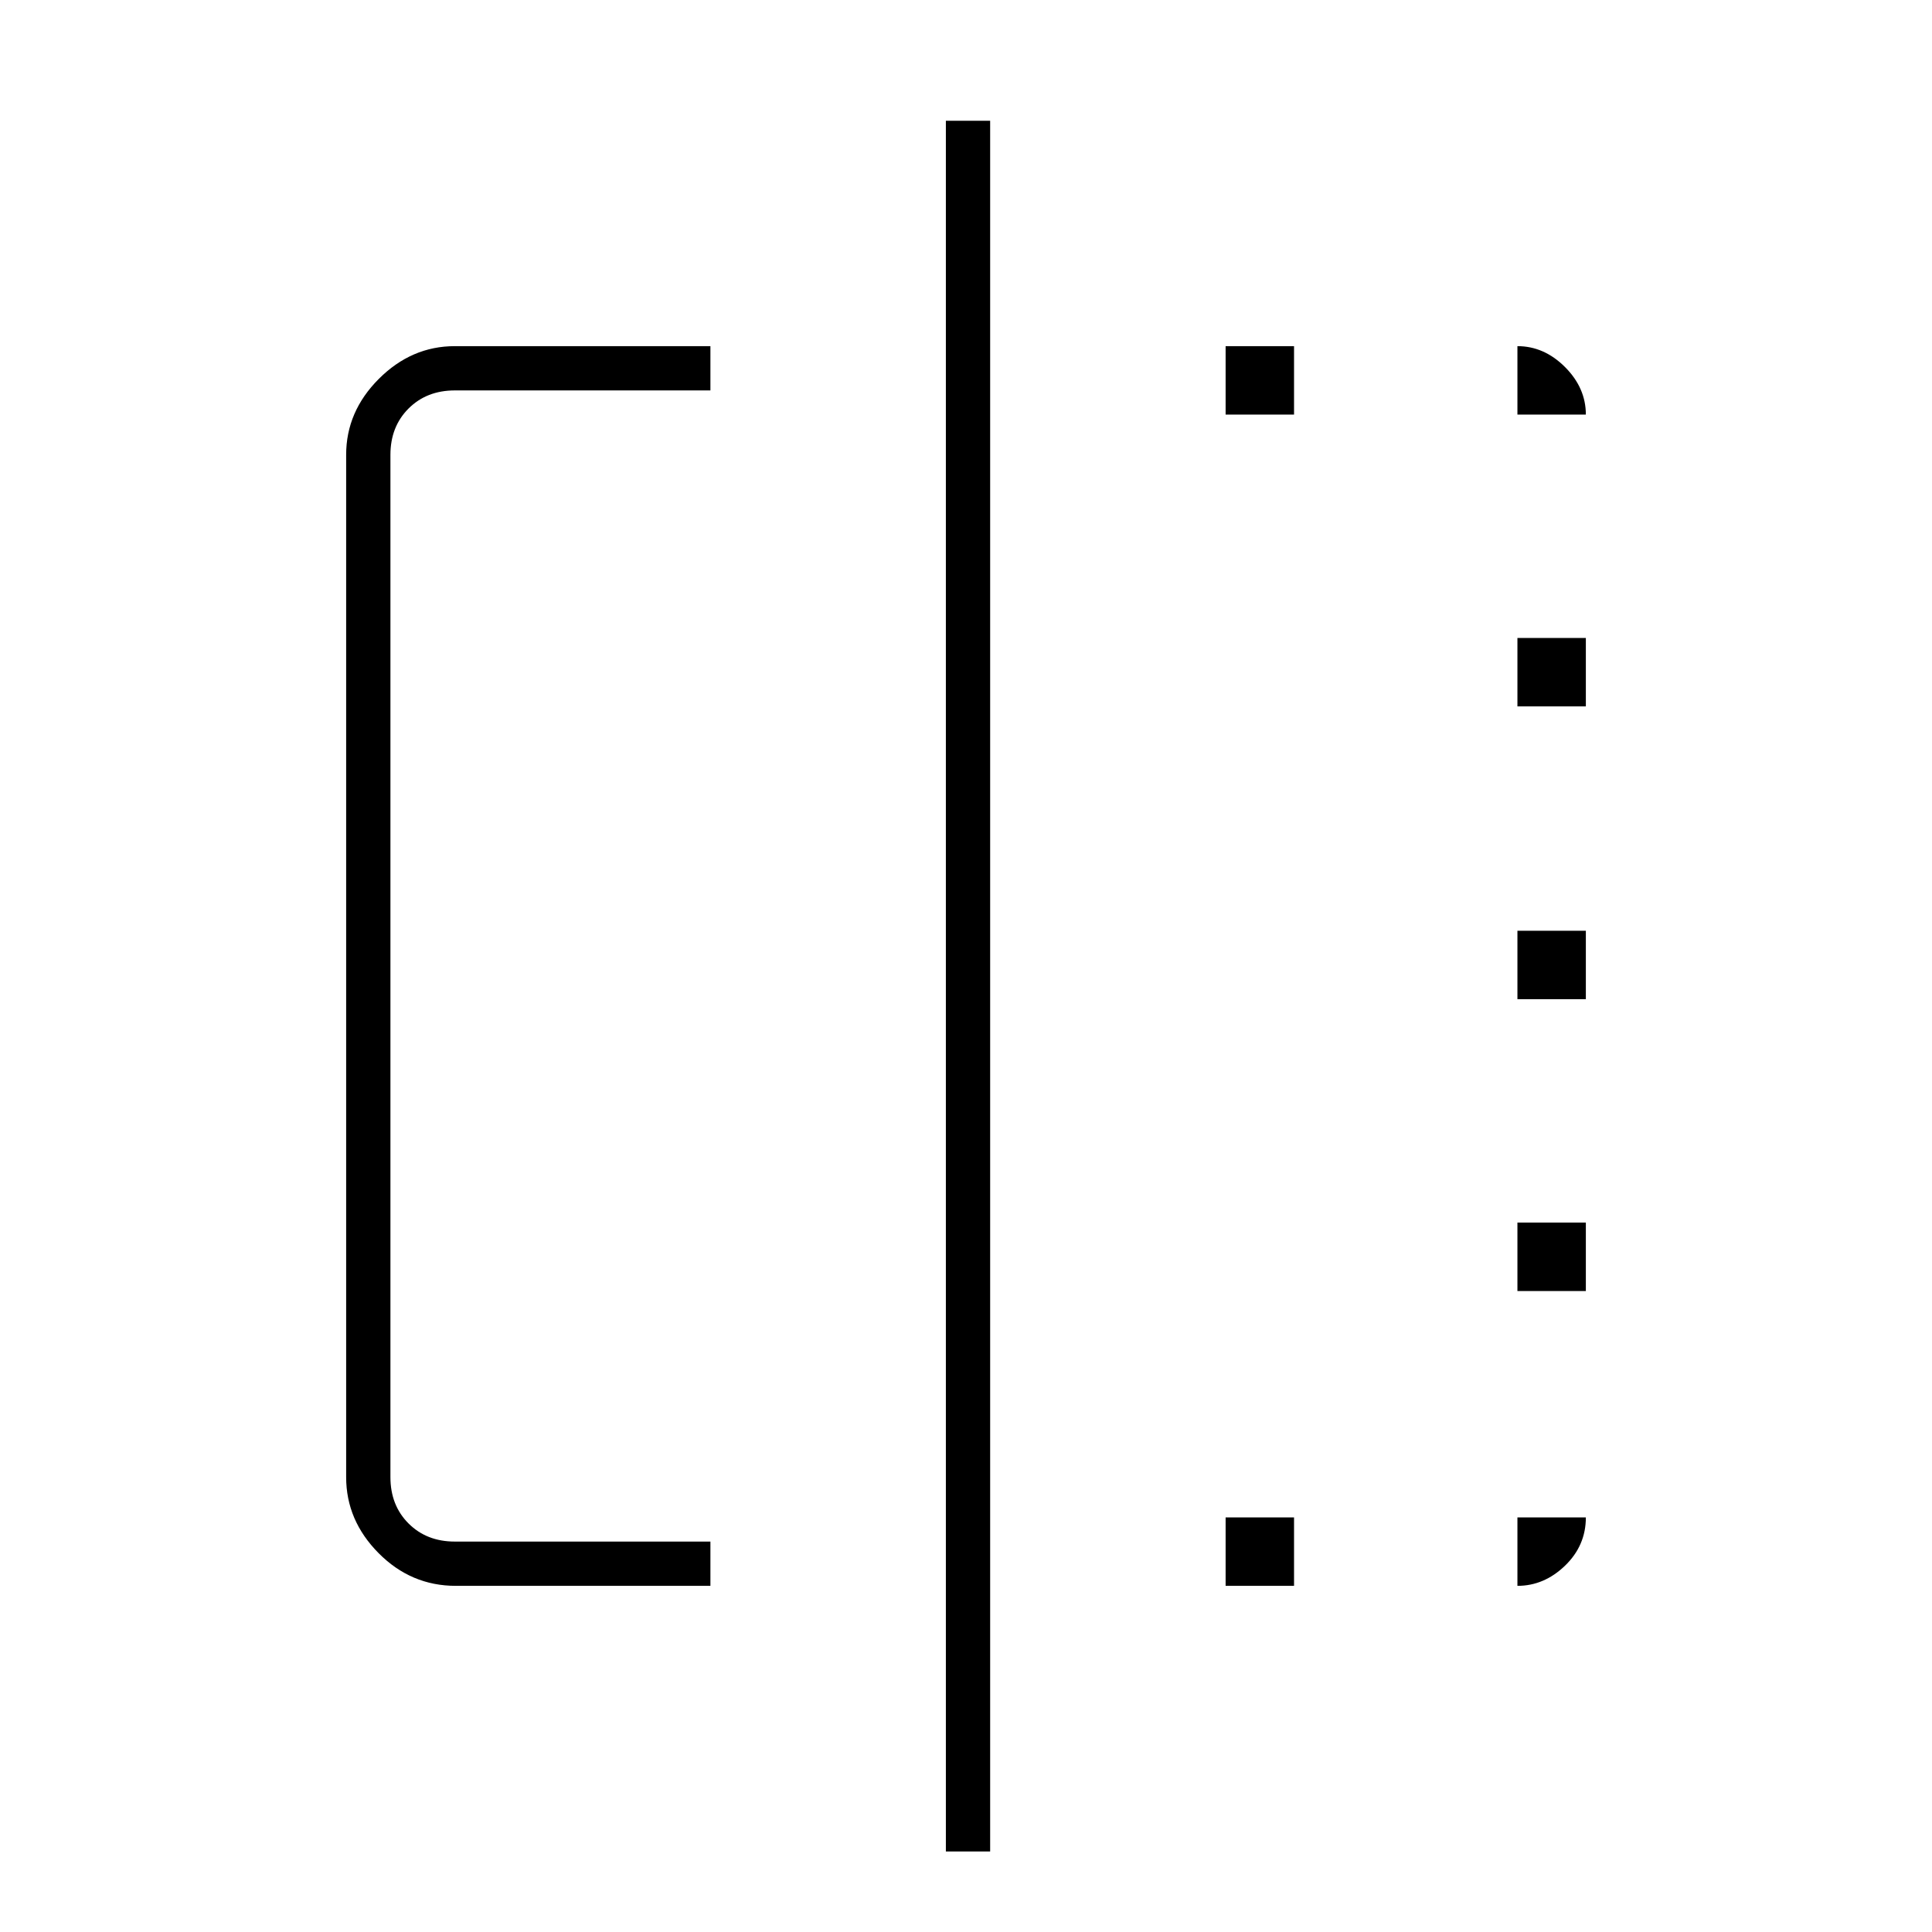 <svg xmlns="http://www.w3.org/2000/svg" height="48" viewBox="0 -960 960 960" width="48"><path d="M353-172H226.48q-22.23 0-38.35-16.25Q172-204.5 172-226v-508q0-21.5 16.25-37.75T226-788h127v22H226q-14 0-23 9t-9 23v508q0 14 9 23t23 9h127v22ZM470-40v-860h22v860h-22Zm139-132v-34h34v34h-34Zm0-582v-34h34v34h-34Zm145 582v-34h34q0 14-10.37 24-10.38 10-23.63 10Zm0-146.5v-34h34v34h-34Zm0-145v-34h34v34h-34Zm0-145.5v-34h34v34h-34Zm0-145v-34q13.25 0 23.63 10.37Q788-767.25 788-754h-34Z"/></svg>